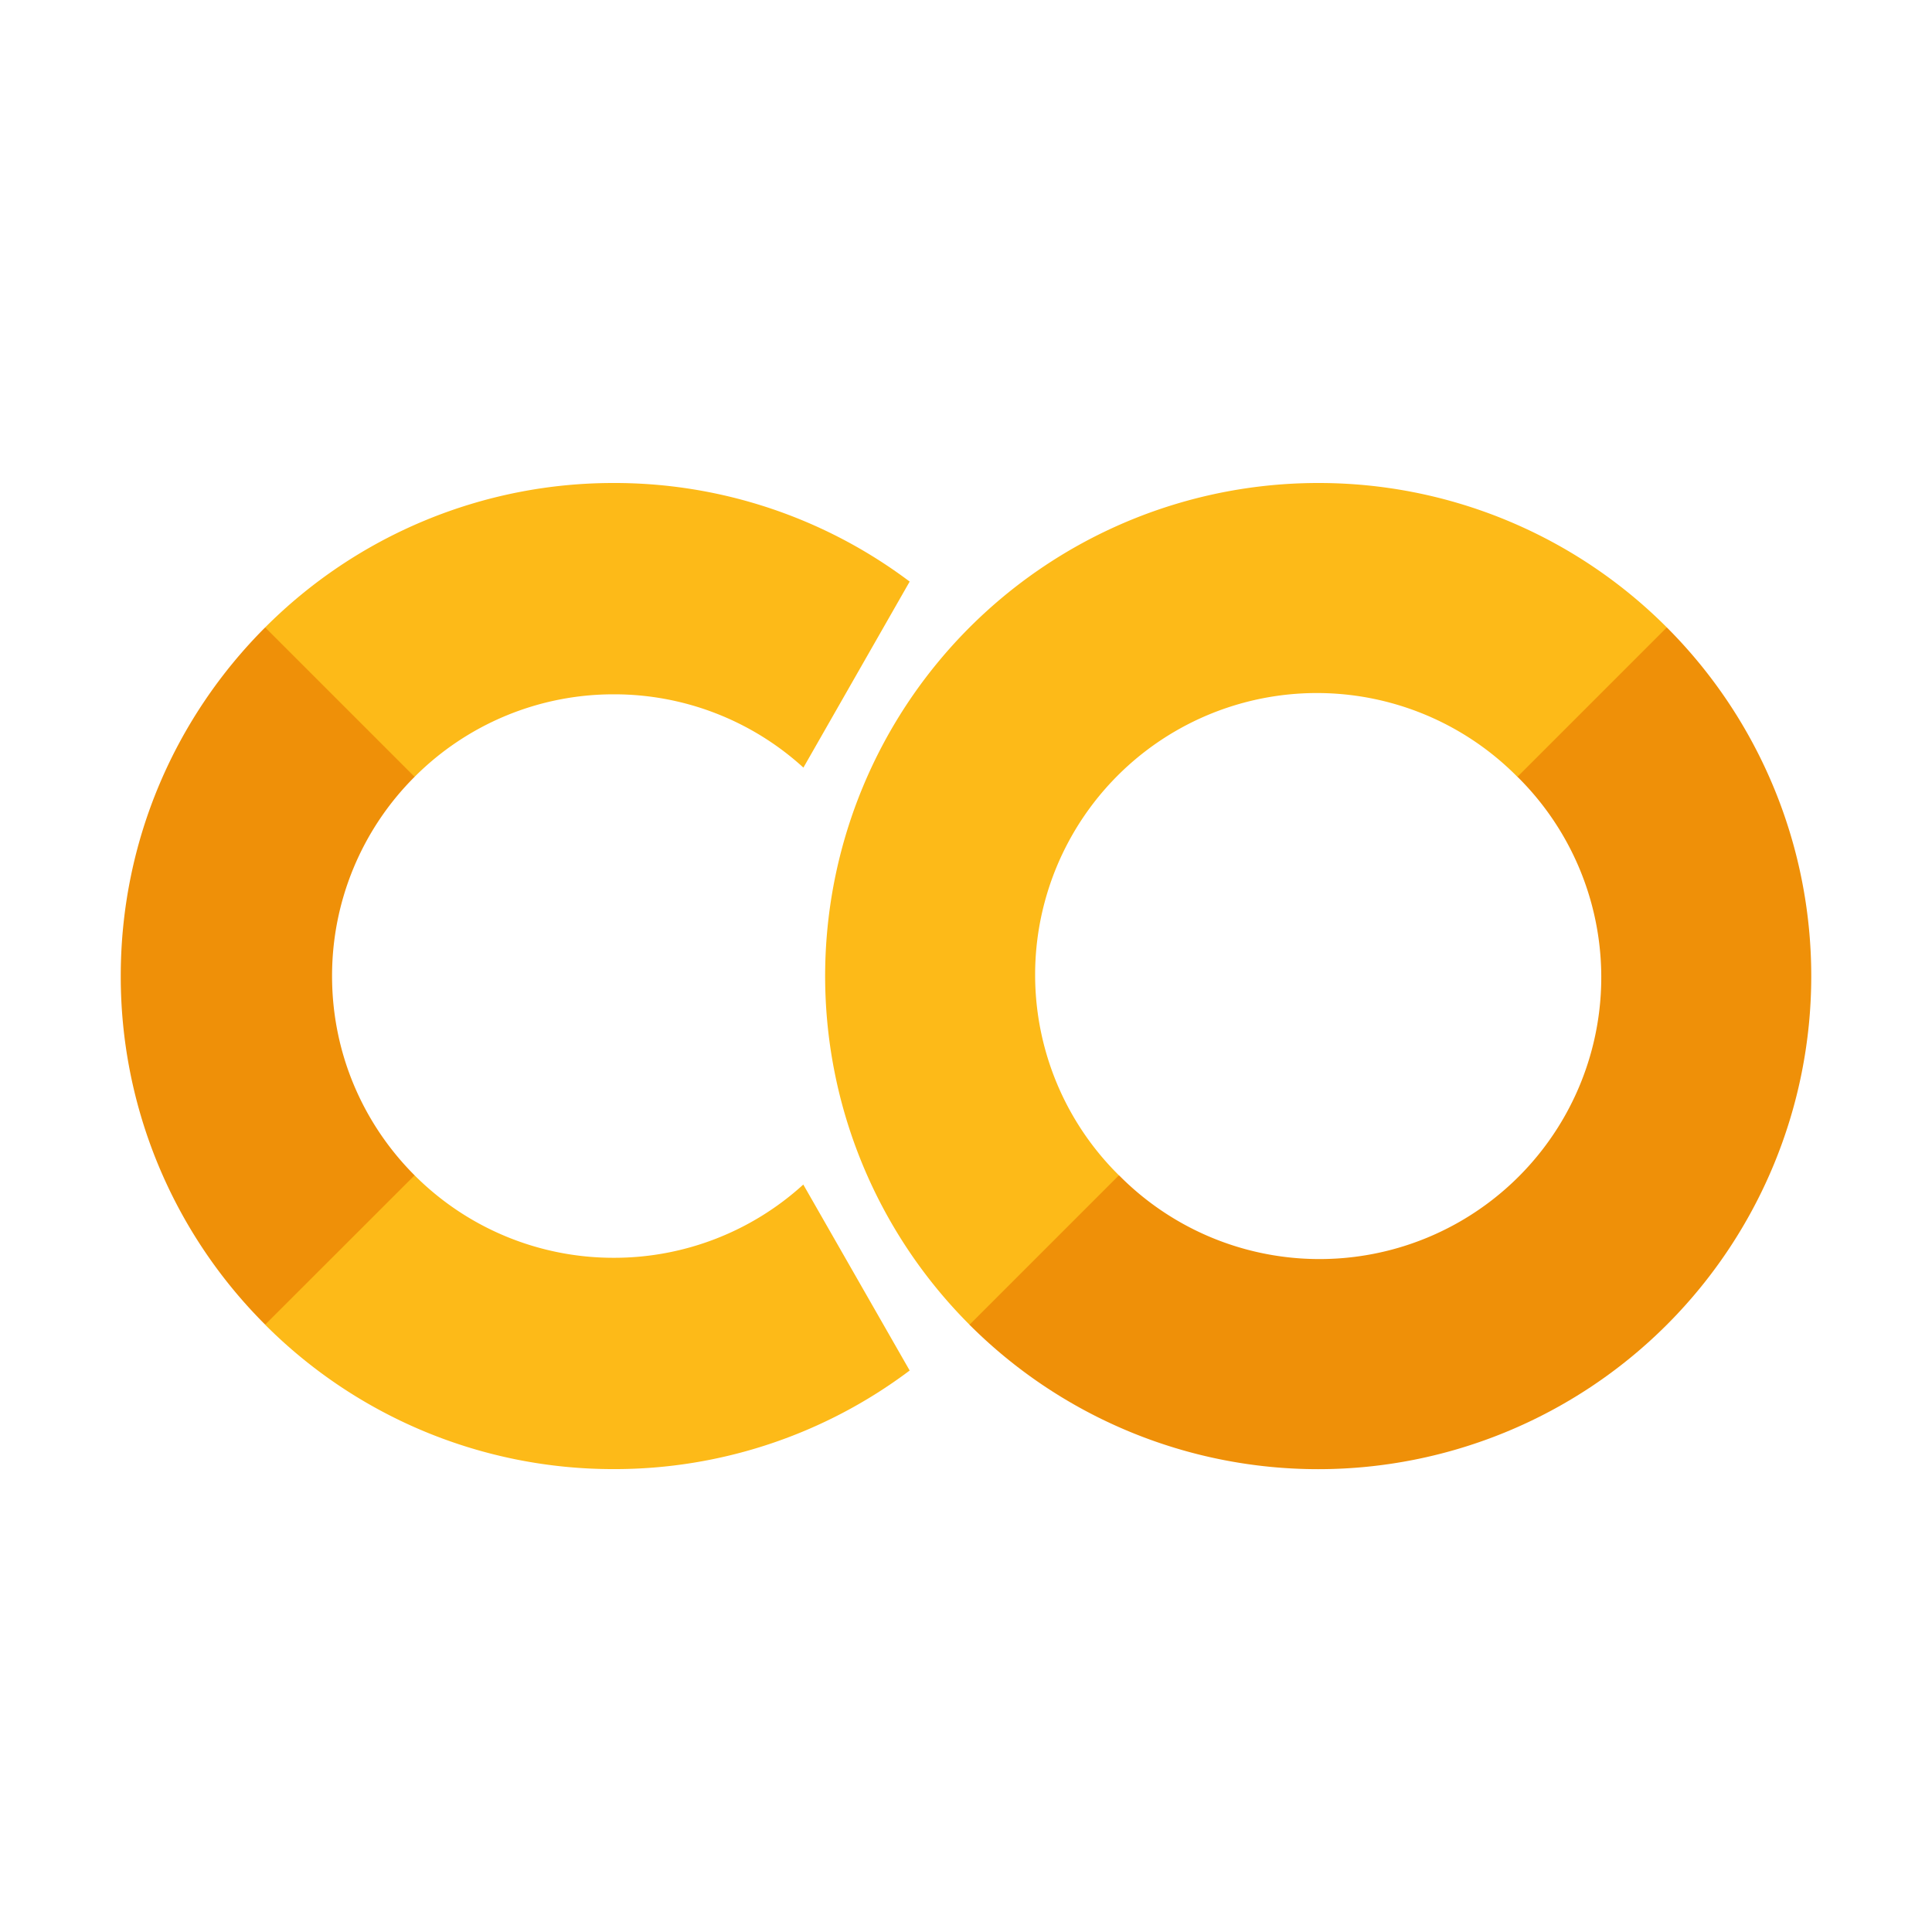 <svg viewBox="0 0 32 32" xmlns="http://www.w3.org/2000/svg"><g fill="none" fill-rule="evenodd"><path d="M6.868 19.468a4.652 4.652 0 003.299 1.365 4.65 4.65 0 003.138-1.213l1.762 3.08a8.13 8.13 0 01-4.9 1.633 8.141 8.141 0 01-5.774-2.39c-.04-1.518.785-2.343 2.475-2.475zM21.833 8a8.14 8.14 0 015.775 2.392c.04 1.516-.786 2.341-2.475 2.475a4.667 4.667 0 10-6.6 6.6c-.133 1.689-.958 2.514-2.474 2.475A8.167 8.167 0 0121.834 8zM10.167 8a8.13 8.13 0 014.9 1.633l-1.76 3.081a4.65 4.65 0 00-3.14-1.214 4.652 4.652 0 00-3.3 1.367c-1.69-.134-2.514-.959-2.475-2.475A8.141 8.141 0 0110.167 8z" fill="#FDBA18"/><path d="M27.608 10.392a8.167 8.167 0 01-11.55 11.55l2.476-2.476a4.667 4.667 0 106.6-6.6l2.474-2.474zm-23.216 0l2.475 2.475a4.652 4.652 0 00-1.367 3.3c0 1.288.522 2.455 1.367 3.3L4.392 21.94A8.141 8.141 0 012 16.167c0-2.255.914-4.297 2.392-5.775z" fill="#EF9008"/></g></svg>